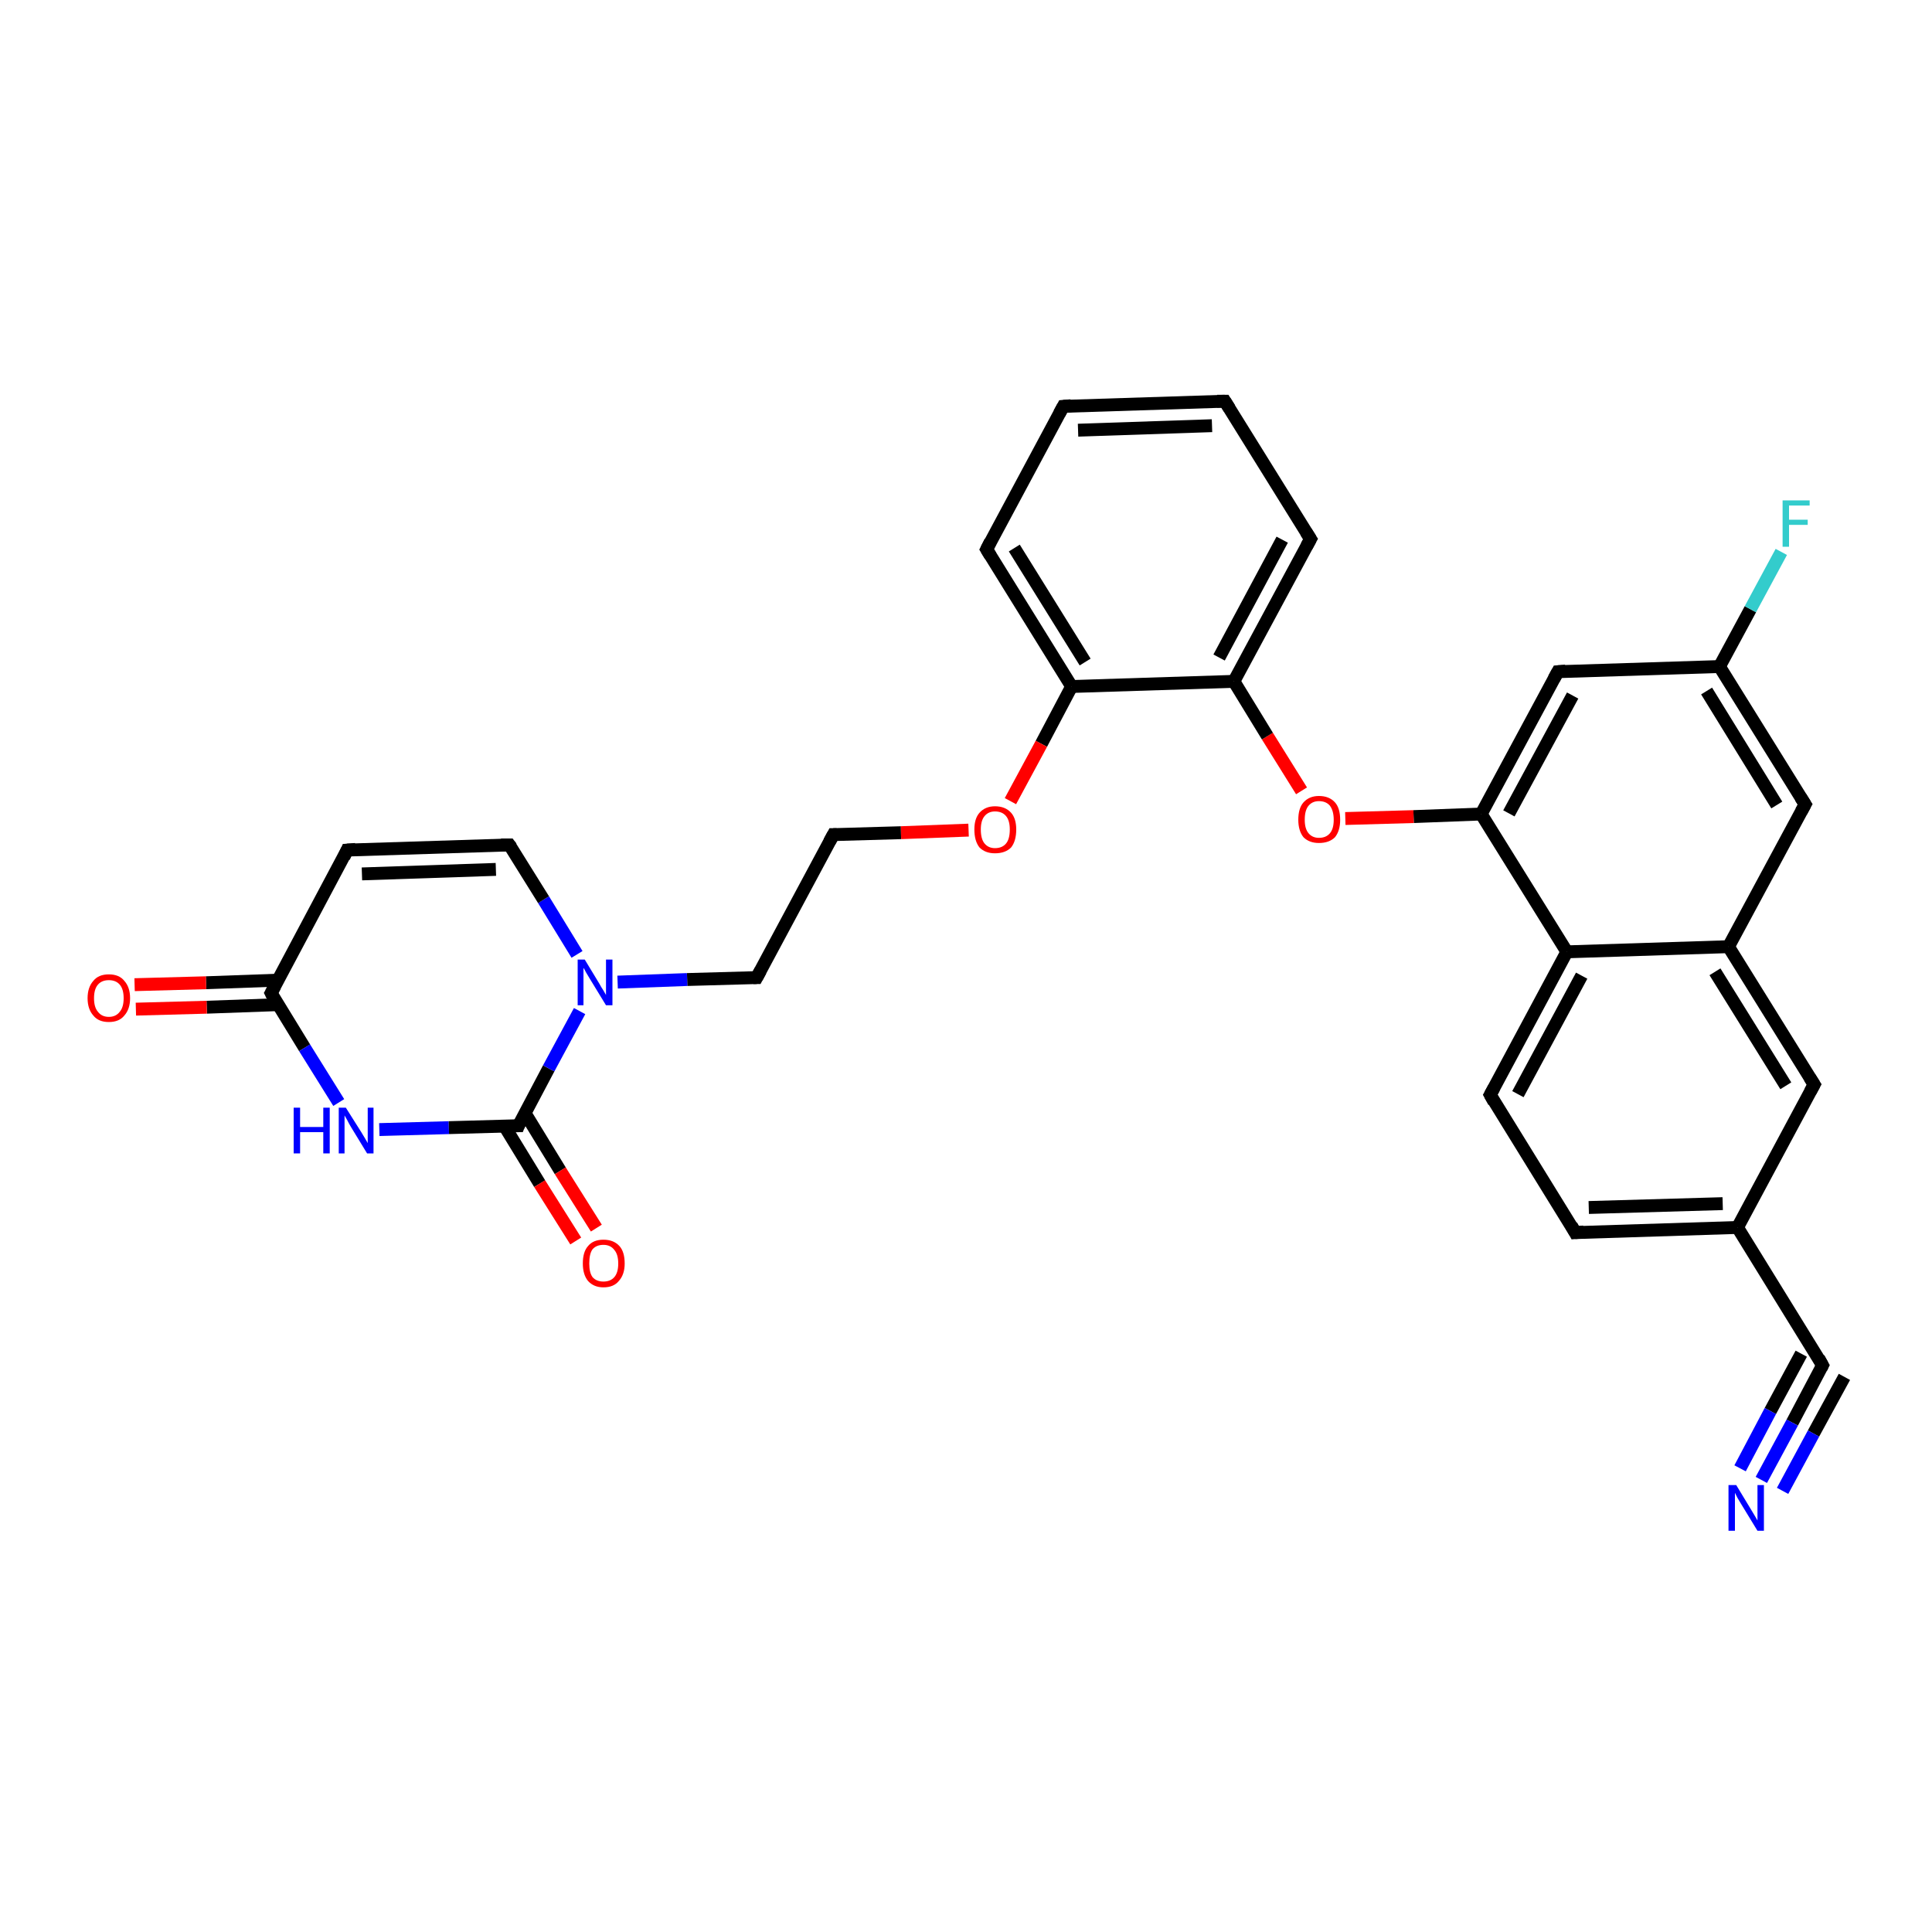<?xml version='1.0' encoding='iso-8859-1'?>
<svg version='1.1' baseProfile='full'
              xmlns='http://www.w3.org/2000/svg'
                      xmlns:rdkit='http://www.rdkit.org/xml'
                      xmlns:xlink='http://www.w3.org/1999/xlink'
                  xml:space='preserve'
width='300px' height='300px' viewBox='0 0 300 300'>
<!-- END OF HEADER -->
<rect style='opacity:1.0;fill:#FFFFFF;stroke:none' width='300.0' height='300.0' x='0.0' y='0.0'> </rect>
<path class='bond-0 atom-0 atom-1' d='M 269.8,190.6 L 283.0,212.0' style='fill:none;fill-rule:evenodd;stroke:#000000;stroke-width:2.0px;stroke-linecap:butt;stroke-linejoin:miter;stroke-opacity:1' />
<path class='bond-1 atom-1 atom-2' d='M 283.0,212.0 L 278.3,220.9' style='fill:none;fill-rule:evenodd;stroke:#000000;stroke-width:2.0px;stroke-linecap:butt;stroke-linejoin:miter;stroke-opacity:1' />
<path class='bond-1 atom-1 atom-2' d='M 278.3,220.9 L 273.5,229.8' style='fill:none;fill-rule:evenodd;stroke:#0000FF;stroke-width:2.0px;stroke-linecap:butt;stroke-linejoin:miter;stroke-opacity:1' />
<path class='bond-1 atom-1 atom-2' d='M 286.4,213.8 L 281.6,222.6' style='fill:none;fill-rule:evenodd;stroke:#000000;stroke-width:2.0px;stroke-linecap:butt;stroke-linejoin:miter;stroke-opacity:1' />
<path class='bond-1 atom-1 atom-2' d='M 281.6,222.6 L 276.8,231.5' style='fill:none;fill-rule:evenodd;stroke:#0000FF;stroke-width:2.0px;stroke-linecap:butt;stroke-linejoin:miter;stroke-opacity:1' />
<path class='bond-1 atom-1 atom-2' d='M 279.7,210.2 L 274.9,219.1' style='fill:none;fill-rule:evenodd;stroke:#000000;stroke-width:2.0px;stroke-linecap:butt;stroke-linejoin:miter;stroke-opacity:1' />
<path class='bond-1 atom-1 atom-2' d='M 274.9,219.1 L 270.2,228.0' style='fill:none;fill-rule:evenodd;stroke:#0000FF;stroke-width:2.0px;stroke-linecap:butt;stroke-linejoin:miter;stroke-opacity:1' />
<path class='bond-2 atom-0 atom-3' d='M 269.8,190.6 L 244.6,191.4' style='fill:none;fill-rule:evenodd;stroke:#000000;stroke-width:2.0px;stroke-linecap:butt;stroke-linejoin:miter;stroke-opacity:1' />
<path class='bond-2 atom-0 atom-3' d='M 267.5,186.9 L 246.7,187.5' style='fill:none;fill-rule:evenodd;stroke:#000000;stroke-width:2.0px;stroke-linecap:butt;stroke-linejoin:miter;stroke-opacity:1' />
<path class='bond-3 atom-3 atom-4' d='M 244.6,191.4 L 231.4,170.0' style='fill:none;fill-rule:evenodd;stroke:#000000;stroke-width:2.0px;stroke-linecap:butt;stroke-linejoin:miter;stroke-opacity:1' />
<path class='bond-4 atom-4 atom-5' d='M 231.4,170.0 L 243.3,147.8' style='fill:none;fill-rule:evenodd;stroke:#000000;stroke-width:2.0px;stroke-linecap:butt;stroke-linejoin:miter;stroke-opacity:1' />
<path class='bond-4 atom-4 atom-5' d='M 235.7,169.9 L 245.6,151.5' style='fill:none;fill-rule:evenodd;stroke:#000000;stroke-width:2.0px;stroke-linecap:butt;stroke-linejoin:miter;stroke-opacity:1' />
<path class='bond-5 atom-5 atom-6' d='M 243.3,147.8 L 268.4,147.0' style='fill:none;fill-rule:evenodd;stroke:#000000;stroke-width:2.0px;stroke-linecap:butt;stroke-linejoin:miter;stroke-opacity:1' />
<path class='bond-6 atom-6 atom-7' d='M 268.4,147.0 L 280.3,124.9' style='fill:none;fill-rule:evenodd;stroke:#000000;stroke-width:2.0px;stroke-linecap:butt;stroke-linejoin:miter;stroke-opacity:1' />
<path class='bond-7 atom-7 atom-8' d='M 280.3,124.9 L 267.0,103.5' style='fill:none;fill-rule:evenodd;stroke:#000000;stroke-width:2.0px;stroke-linecap:butt;stroke-linejoin:miter;stroke-opacity:1' />
<path class='bond-7 atom-7 atom-8' d='M 275.9,125.0 L 265.0,107.3' style='fill:none;fill-rule:evenodd;stroke:#000000;stroke-width:2.0px;stroke-linecap:butt;stroke-linejoin:miter;stroke-opacity:1' />
<path class='bond-8 atom-8 atom-9' d='M 267.0,103.5 L 241.9,104.3' style='fill:none;fill-rule:evenodd;stroke:#000000;stroke-width:2.0px;stroke-linecap:butt;stroke-linejoin:miter;stroke-opacity:1' />
<path class='bond-9 atom-9 atom-10' d='M 241.9,104.3 L 230.0,126.4' style='fill:none;fill-rule:evenodd;stroke:#000000;stroke-width:2.0px;stroke-linecap:butt;stroke-linejoin:miter;stroke-opacity:1' />
<path class='bond-9 atom-9 atom-10' d='M 244.2,108.0 L 234.3,126.3' style='fill:none;fill-rule:evenodd;stroke:#000000;stroke-width:2.0px;stroke-linecap:butt;stroke-linejoin:miter;stroke-opacity:1' />
<path class='bond-10 atom-10 atom-11' d='M 230.0,126.4 L 219.5,126.8' style='fill:none;fill-rule:evenodd;stroke:#000000;stroke-width:2.0px;stroke-linecap:butt;stroke-linejoin:miter;stroke-opacity:1' />
<path class='bond-10 atom-10 atom-11' d='M 219.5,126.8 L 208.9,127.1' style='fill:none;fill-rule:evenodd;stroke:#FF0000;stroke-width:2.0px;stroke-linecap:butt;stroke-linejoin:miter;stroke-opacity:1' />
<path class='bond-11 atom-11 atom-12' d='M 202.1,122.8 L 196.8,114.3' style='fill:none;fill-rule:evenodd;stroke:#FF0000;stroke-width:2.0px;stroke-linecap:butt;stroke-linejoin:miter;stroke-opacity:1' />
<path class='bond-11 atom-11 atom-12' d='M 196.8,114.3 L 191.6,105.8' style='fill:none;fill-rule:evenodd;stroke:#000000;stroke-width:2.0px;stroke-linecap:butt;stroke-linejoin:miter;stroke-opacity:1' />
<path class='bond-12 atom-12 atom-13' d='M 191.6,105.8 L 203.5,83.7' style='fill:none;fill-rule:evenodd;stroke:#000000;stroke-width:2.0px;stroke-linecap:butt;stroke-linejoin:miter;stroke-opacity:1' />
<path class='bond-12 atom-12 atom-13' d='M 189.3,102.1 L 199.1,83.8' style='fill:none;fill-rule:evenodd;stroke:#000000;stroke-width:2.0px;stroke-linecap:butt;stroke-linejoin:miter;stroke-opacity:1' />
<path class='bond-13 atom-13 atom-14' d='M 203.5,83.7 L 190.2,62.3' style='fill:none;fill-rule:evenodd;stroke:#000000;stroke-width:2.0px;stroke-linecap:butt;stroke-linejoin:miter;stroke-opacity:1' />
<path class='bond-14 atom-14 atom-15' d='M 190.2,62.3 L 165.1,63.1' style='fill:none;fill-rule:evenodd;stroke:#000000;stroke-width:2.0px;stroke-linecap:butt;stroke-linejoin:miter;stroke-opacity:1' />
<path class='bond-14 atom-14 atom-15' d='M 188.2,66.1 L 167.4,66.8' style='fill:none;fill-rule:evenodd;stroke:#000000;stroke-width:2.0px;stroke-linecap:butt;stroke-linejoin:miter;stroke-opacity:1' />
<path class='bond-15 atom-15 atom-16' d='M 165.1,63.1 L 153.2,85.3' style='fill:none;fill-rule:evenodd;stroke:#000000;stroke-width:2.0px;stroke-linecap:butt;stroke-linejoin:miter;stroke-opacity:1' />
<path class='bond-16 atom-16 atom-17' d='M 153.2,85.3 L 166.4,106.6' style='fill:none;fill-rule:evenodd;stroke:#000000;stroke-width:2.0px;stroke-linecap:butt;stroke-linejoin:miter;stroke-opacity:1' />
<path class='bond-16 atom-16 atom-17' d='M 157.5,85.1 L 168.5,102.8' style='fill:none;fill-rule:evenodd;stroke:#000000;stroke-width:2.0px;stroke-linecap:butt;stroke-linejoin:miter;stroke-opacity:1' />
<path class='bond-17 atom-17 atom-18' d='M 166.4,106.6 L 161.7,115.5' style='fill:none;fill-rule:evenodd;stroke:#000000;stroke-width:2.0px;stroke-linecap:butt;stroke-linejoin:miter;stroke-opacity:1' />
<path class='bond-17 atom-17 atom-18' d='M 161.7,115.5 L 156.9,124.4' style='fill:none;fill-rule:evenodd;stroke:#FF0000;stroke-width:2.0px;stroke-linecap:butt;stroke-linejoin:miter;stroke-opacity:1' />
<path class='bond-18 atom-18 atom-19' d='M 150.4,128.9 L 139.9,129.3' style='fill:none;fill-rule:evenodd;stroke:#FF0000;stroke-width:2.0px;stroke-linecap:butt;stroke-linejoin:miter;stroke-opacity:1' />
<path class='bond-18 atom-18 atom-19' d='M 139.9,129.3 L 129.4,129.6' style='fill:none;fill-rule:evenodd;stroke:#000000;stroke-width:2.0px;stroke-linecap:butt;stroke-linejoin:miter;stroke-opacity:1' />
<path class='bond-19 atom-19 atom-20' d='M 129.4,129.6 L 117.5,151.8' style='fill:none;fill-rule:evenodd;stroke:#000000;stroke-width:2.0px;stroke-linecap:butt;stroke-linejoin:miter;stroke-opacity:1' />
<path class='bond-20 atom-20 atom-21' d='M 117.5,151.8 L 106.7,152.1' style='fill:none;fill-rule:evenodd;stroke:#000000;stroke-width:2.0px;stroke-linecap:butt;stroke-linejoin:miter;stroke-opacity:1' />
<path class='bond-20 atom-20 atom-21' d='M 106.7,152.1 L 95.9,152.5' style='fill:none;fill-rule:evenodd;stroke:#0000FF;stroke-width:2.0px;stroke-linecap:butt;stroke-linejoin:miter;stroke-opacity:1' />
<path class='bond-21 atom-21 atom-22' d='M 89.6,148.2 L 84.4,139.7' style='fill:none;fill-rule:evenodd;stroke:#0000FF;stroke-width:2.0px;stroke-linecap:butt;stroke-linejoin:miter;stroke-opacity:1' />
<path class='bond-21 atom-21 atom-22' d='M 84.4,139.7 L 79.1,131.2' style='fill:none;fill-rule:evenodd;stroke:#000000;stroke-width:2.0px;stroke-linecap:butt;stroke-linejoin:miter;stroke-opacity:1' />
<path class='bond-22 atom-22 atom-23' d='M 79.1,131.2 L 53.9,132.0' style='fill:none;fill-rule:evenodd;stroke:#000000;stroke-width:2.0px;stroke-linecap:butt;stroke-linejoin:miter;stroke-opacity:1' />
<path class='bond-22 atom-22 atom-23' d='M 77.0,135.0 L 56.2,135.7' style='fill:none;fill-rule:evenodd;stroke:#000000;stroke-width:2.0px;stroke-linecap:butt;stroke-linejoin:miter;stroke-opacity:1' />
<path class='bond-23 atom-23 atom-24' d='M 53.9,132.0 L 42.1,154.2' style='fill:none;fill-rule:evenodd;stroke:#000000;stroke-width:2.0px;stroke-linecap:butt;stroke-linejoin:miter;stroke-opacity:1' />
<path class='bond-24 atom-24 atom-25' d='M 42.1,154.2 L 47.3,162.7' style='fill:none;fill-rule:evenodd;stroke:#000000;stroke-width:2.0px;stroke-linecap:butt;stroke-linejoin:miter;stroke-opacity:1' />
<path class='bond-24 atom-24 atom-25' d='M 47.3,162.7 L 52.6,171.2' style='fill:none;fill-rule:evenodd;stroke:#0000FF;stroke-width:2.0px;stroke-linecap:butt;stroke-linejoin:miter;stroke-opacity:1' />
<path class='bond-25 atom-25 atom-26' d='M 58.9,175.4 L 69.7,175.1' style='fill:none;fill-rule:evenodd;stroke:#0000FF;stroke-width:2.0px;stroke-linecap:butt;stroke-linejoin:miter;stroke-opacity:1' />
<path class='bond-25 atom-25 atom-26' d='M 69.7,175.1 L 80.5,174.8' style='fill:none;fill-rule:evenodd;stroke:#000000;stroke-width:2.0px;stroke-linecap:butt;stroke-linejoin:miter;stroke-opacity:1' />
<path class='bond-26 atom-26 atom-27' d='M 78.3,174.8 L 83.8,183.8' style='fill:none;fill-rule:evenodd;stroke:#000000;stroke-width:2.0px;stroke-linecap:butt;stroke-linejoin:miter;stroke-opacity:1' />
<path class='bond-26 atom-26 atom-27' d='M 83.8,183.8 L 89.4,192.7' style='fill:none;fill-rule:evenodd;stroke:#FF0000;stroke-width:2.0px;stroke-linecap:butt;stroke-linejoin:miter;stroke-opacity:1' />
<path class='bond-26 atom-26 atom-27' d='M 81.5,172.8 L 87.0,181.8' style='fill:none;fill-rule:evenodd;stroke:#000000;stroke-width:2.0px;stroke-linecap:butt;stroke-linejoin:miter;stroke-opacity:1' />
<path class='bond-26 atom-26 atom-27' d='M 87.0,181.8 L 92.6,190.7' style='fill:none;fill-rule:evenodd;stroke:#FF0000;stroke-width:2.0px;stroke-linecap:butt;stroke-linejoin:miter;stroke-opacity:1' />
<path class='bond-27 atom-24 atom-28' d='M 43.1,152.2 L 32.0,152.6' style='fill:none;fill-rule:evenodd;stroke:#000000;stroke-width:2.0px;stroke-linecap:butt;stroke-linejoin:miter;stroke-opacity:1' />
<path class='bond-27 atom-24 atom-28' d='M 32.0,152.6 L 20.9,152.9' style='fill:none;fill-rule:evenodd;stroke:#FF0000;stroke-width:2.0px;stroke-linecap:butt;stroke-linejoin:miter;stroke-opacity:1' />
<path class='bond-27 atom-24 atom-28' d='M 43.2,156.0 L 32.1,156.4' style='fill:none;fill-rule:evenodd;stroke:#000000;stroke-width:2.0px;stroke-linecap:butt;stroke-linejoin:miter;stroke-opacity:1' />
<path class='bond-27 atom-24 atom-28' d='M 32.1,156.4 L 21.1,156.7' style='fill:none;fill-rule:evenodd;stroke:#FF0000;stroke-width:2.0px;stroke-linecap:butt;stroke-linejoin:miter;stroke-opacity:1' />
<path class='bond-28 atom-8 atom-29' d='M 267.0,103.5 L 271.8,94.6' style='fill:none;fill-rule:evenodd;stroke:#000000;stroke-width:2.0px;stroke-linecap:butt;stroke-linejoin:miter;stroke-opacity:1' />
<path class='bond-28 atom-8 atom-29' d='M 271.8,94.6 L 276.6,85.7' style='fill:none;fill-rule:evenodd;stroke:#33CCCC;stroke-width:2.0px;stroke-linecap:butt;stroke-linejoin:miter;stroke-opacity:1' />
<path class='bond-29 atom-6 atom-30' d='M 268.4,147.0 L 281.7,168.4' style='fill:none;fill-rule:evenodd;stroke:#000000;stroke-width:2.0px;stroke-linecap:butt;stroke-linejoin:miter;stroke-opacity:1' />
<path class='bond-29 atom-6 atom-30' d='M 266.3,150.9 L 277.3,168.6' style='fill:none;fill-rule:evenodd;stroke:#000000;stroke-width:2.0px;stroke-linecap:butt;stroke-linejoin:miter;stroke-opacity:1' />
<path class='bond-30 atom-10 atom-5' d='M 230.0,126.4 L 243.3,147.8' style='fill:none;fill-rule:evenodd;stroke:#000000;stroke-width:2.0px;stroke-linecap:butt;stroke-linejoin:miter;stroke-opacity:1' />
<path class='bond-31 atom-26 atom-21' d='M 80.5,174.8 L 85.2,165.9' style='fill:none;fill-rule:evenodd;stroke:#000000;stroke-width:2.0px;stroke-linecap:butt;stroke-linejoin:miter;stroke-opacity:1' />
<path class='bond-31 atom-26 atom-21' d='M 85.2,165.9 L 90.0,157.0' style='fill:none;fill-rule:evenodd;stroke:#0000FF;stroke-width:2.0px;stroke-linecap:butt;stroke-linejoin:miter;stroke-opacity:1' />
<path class='bond-32 atom-17 atom-12' d='M 166.4,106.6 L 191.6,105.8' style='fill:none;fill-rule:evenodd;stroke:#000000;stroke-width:2.0px;stroke-linecap:butt;stroke-linejoin:miter;stroke-opacity:1' />
<path class='bond-33 atom-30 atom-0' d='M 281.7,168.4 L 269.8,190.6' style='fill:none;fill-rule:evenodd;stroke:#000000;stroke-width:2.0px;stroke-linecap:butt;stroke-linejoin:miter;stroke-opacity:1' />
<path d='M 282.4,210.9 L 283.0,212.0 L 282.8,212.4' style='fill:none;stroke:#000000;stroke-width:2.0px;stroke-linecap:butt;stroke-linejoin:miter;stroke-opacity:1;' />
<path d='M 245.9,191.3 L 244.6,191.4 L 244.0,190.3' style='fill:none;stroke:#000000;stroke-width:2.0px;stroke-linecap:butt;stroke-linejoin:miter;stroke-opacity:1;' />
<path d='M 232.0,171.1 L 231.4,170.0 L 232.0,168.9' style='fill:none;stroke:#000000;stroke-width:2.0px;stroke-linecap:butt;stroke-linejoin:miter;stroke-opacity:1;' />
<path d='M 279.7,126.0 L 280.3,124.9 L 279.6,123.8' style='fill:none;stroke:#000000;stroke-width:2.0px;stroke-linecap:butt;stroke-linejoin:miter;stroke-opacity:1;' />
<path d='M 243.1,104.2 L 241.9,104.3 L 241.3,105.4' style='fill:none;stroke:#000000;stroke-width:2.0px;stroke-linecap:butt;stroke-linejoin:miter;stroke-opacity:1;' />
<path d='M 202.9,84.8 L 203.5,83.7 L 202.8,82.6' style='fill:none;stroke:#000000;stroke-width:2.0px;stroke-linecap:butt;stroke-linejoin:miter;stroke-opacity:1;' />
<path d='M 190.9,63.4 L 190.2,62.3 L 189.0,62.3' style='fill:none;stroke:#000000;stroke-width:2.0px;stroke-linecap:butt;stroke-linejoin:miter;stroke-opacity:1;' />
<path d='M 166.3,63.0 L 165.1,63.1 L 164.5,64.2' style='fill:none;stroke:#000000;stroke-width:2.0px;stroke-linecap:butt;stroke-linejoin:miter;stroke-opacity:1;' />
<path d='M 153.8,84.1 L 153.2,85.3 L 153.8,86.3' style='fill:none;stroke:#000000;stroke-width:2.0px;stroke-linecap:butt;stroke-linejoin:miter;stroke-opacity:1;' />
<path d='M 129.9,129.6 L 129.4,129.6 L 128.8,130.7' style='fill:none;stroke:#000000;stroke-width:2.0px;stroke-linecap:butt;stroke-linejoin:miter;stroke-opacity:1;' />
<path d='M 118.1,150.7 L 117.5,151.8 L 117.0,151.8' style='fill:none;stroke:#000000;stroke-width:2.0px;stroke-linecap:butt;stroke-linejoin:miter;stroke-opacity:1;' />
<path d='M 79.4,131.6 L 79.1,131.2 L 77.8,131.2' style='fill:none;stroke:#000000;stroke-width:2.0px;stroke-linecap:butt;stroke-linejoin:miter;stroke-opacity:1;' />
<path d='M 55.2,131.9 L 53.9,132.0 L 53.4,133.1' style='fill:none;stroke:#000000;stroke-width:2.0px;stroke-linecap:butt;stroke-linejoin:miter;stroke-opacity:1;' />
<path d='M 42.7,153.1 L 42.1,154.2 L 42.3,154.6' style='fill:none;stroke:#000000;stroke-width:2.0px;stroke-linecap:butt;stroke-linejoin:miter;stroke-opacity:1;' />
<path d='M 79.9,174.8 L 80.5,174.8 L 80.7,174.3' style='fill:none;stroke:#000000;stroke-width:2.0px;stroke-linecap:butt;stroke-linejoin:miter;stroke-opacity:1;' />
<path d='M 281.0,167.3 L 281.7,168.4 L 281.1,169.5' style='fill:none;stroke:#000000;stroke-width:2.0px;stroke-linecap:butt;stroke-linejoin:miter;stroke-opacity:1;' />
<path class='atom-2' d='M 269.6 230.6
L 271.9 234.4
Q 272.1 234.7, 272.5 235.4
Q 272.9 236.1, 272.9 236.1
L 272.9 230.6
L 273.9 230.6
L 273.9 237.7
L 272.9 237.7
L 270.4 233.6
Q 270.1 233.1, 269.8 232.6
Q 269.5 232.0, 269.4 231.8
L 269.4 237.7
L 268.4 237.7
L 268.4 230.6
L 269.6 230.6
' fill='#0000FF'/>
<path class='atom-11' d='M 201.6 127.3
Q 201.6 125.5, 202.4 124.6
Q 203.3 123.6, 204.8 123.6
Q 206.4 123.6, 207.3 124.6
Q 208.1 125.5, 208.1 127.3
Q 208.1 129.0, 207.3 130.0
Q 206.4 130.9, 204.8 130.9
Q 203.3 130.9, 202.4 130.0
Q 201.6 129.0, 201.6 127.3
M 204.8 130.1
Q 205.9 130.1, 206.5 129.4
Q 207.1 128.7, 207.1 127.3
Q 207.1 125.9, 206.5 125.1
Q 205.9 124.4, 204.8 124.4
Q 203.8 124.4, 203.2 125.1
Q 202.6 125.8, 202.6 127.3
Q 202.6 128.7, 203.2 129.4
Q 203.8 130.1, 204.8 130.1
' fill='#FF0000'/>
<path class='atom-18' d='M 151.3 128.8
Q 151.3 127.1, 152.1 126.2
Q 153.0 125.2, 154.5 125.2
Q 156.1 125.2, 157.0 126.2
Q 157.8 127.1, 157.8 128.8
Q 157.8 130.6, 157.0 131.6
Q 156.1 132.5, 154.5 132.5
Q 153.0 132.5, 152.1 131.6
Q 151.3 130.6, 151.3 128.8
M 154.5 131.7
Q 155.6 131.7, 156.2 131.0
Q 156.8 130.3, 156.8 128.8
Q 156.8 127.4, 156.2 126.7
Q 155.6 126.0, 154.5 126.0
Q 153.5 126.0, 152.9 126.7
Q 152.3 127.4, 152.3 128.8
Q 152.3 130.3, 152.9 131.0
Q 153.5 131.7, 154.5 131.7
' fill='#FF0000'/>
<path class='atom-21' d='M 90.8 149.0
L 93.1 152.8
Q 93.3 153.2, 93.7 153.8
Q 94.1 154.5, 94.1 154.5
L 94.1 149.0
L 95.1 149.0
L 95.1 156.1
L 94.1 156.1
L 91.6 152.0
Q 91.3 151.5, 91.0 151.0
Q 90.7 150.4, 90.6 150.3
L 90.6 156.1
L 89.7 156.1
L 89.7 149.0
L 90.8 149.0
' fill='#0000FF'/>
<path class='atom-25' d='M 45.6 172.0
L 46.6 172.0
L 46.6 175.0
L 50.2 175.0
L 50.2 172.0
L 51.2 172.0
L 51.2 179.1
L 50.2 179.1
L 50.2 175.8
L 46.6 175.8
L 46.6 179.1
L 45.6 179.1
L 45.6 172.0
' fill='#0000FF'/>
<path class='atom-25' d='M 53.7 172.0
L 56.1 175.8
Q 56.3 176.1, 56.7 176.8
Q 57.1 177.5, 57.1 177.5
L 57.1 172.0
L 58.0 172.0
L 58.0 179.1
L 57.0 179.1
L 54.5 175.0
Q 54.2 174.5, 53.9 173.9
Q 53.6 173.4, 53.5 173.2
L 53.5 179.1
L 52.6 179.1
L 52.6 172.0
L 53.7 172.0
' fill='#0000FF'/>
<path class='atom-27' d='M 90.5 196.2
Q 90.5 194.4, 91.3 193.5
Q 92.1 192.5, 93.7 192.5
Q 95.3 192.5, 96.2 193.5
Q 97.0 194.4, 97.0 196.2
Q 97.0 197.9, 96.1 198.9
Q 95.3 199.9, 93.7 199.9
Q 92.2 199.9, 91.3 198.9
Q 90.5 197.9, 90.5 196.2
M 93.7 199.0
Q 94.8 199.0, 95.4 198.3
Q 96.0 197.6, 96.0 196.2
Q 96.0 194.8, 95.4 194.1
Q 94.8 193.3, 93.7 193.3
Q 92.6 193.3, 92.0 194.0
Q 91.5 194.7, 91.5 196.2
Q 91.5 197.6, 92.0 198.3
Q 92.6 199.0, 93.7 199.0
' fill='#FF0000'/>
<path class='atom-28' d='M 13.6 155.0
Q 13.6 153.3, 14.5 152.3
Q 15.3 151.3, 16.9 151.3
Q 18.5 151.3, 19.3 152.3
Q 20.2 153.3, 20.2 155.0
Q 20.2 156.7, 19.3 157.7
Q 18.5 158.7, 16.9 158.7
Q 15.3 158.7, 14.5 157.7
Q 13.6 156.7, 13.6 155.0
M 16.9 157.9
Q 18.0 157.9, 18.6 157.1
Q 19.2 156.4, 19.2 155.0
Q 19.2 153.6, 18.6 152.9
Q 18.0 152.2, 16.9 152.2
Q 15.8 152.2, 15.2 152.9
Q 14.6 153.6, 14.6 155.0
Q 14.6 156.4, 15.2 157.1
Q 15.8 157.9, 16.9 157.9
' fill='#FF0000'/>
<path class='atom-29' d='M 276.8 77.7
L 281.0 77.7
L 281.0 78.5
L 277.8 78.5
L 277.8 80.7
L 280.7 80.7
L 280.7 81.5
L 277.8 81.5
L 277.8 84.9
L 276.8 84.9
L 276.8 77.7
' fill='#33CCCC'/>
</svg>
